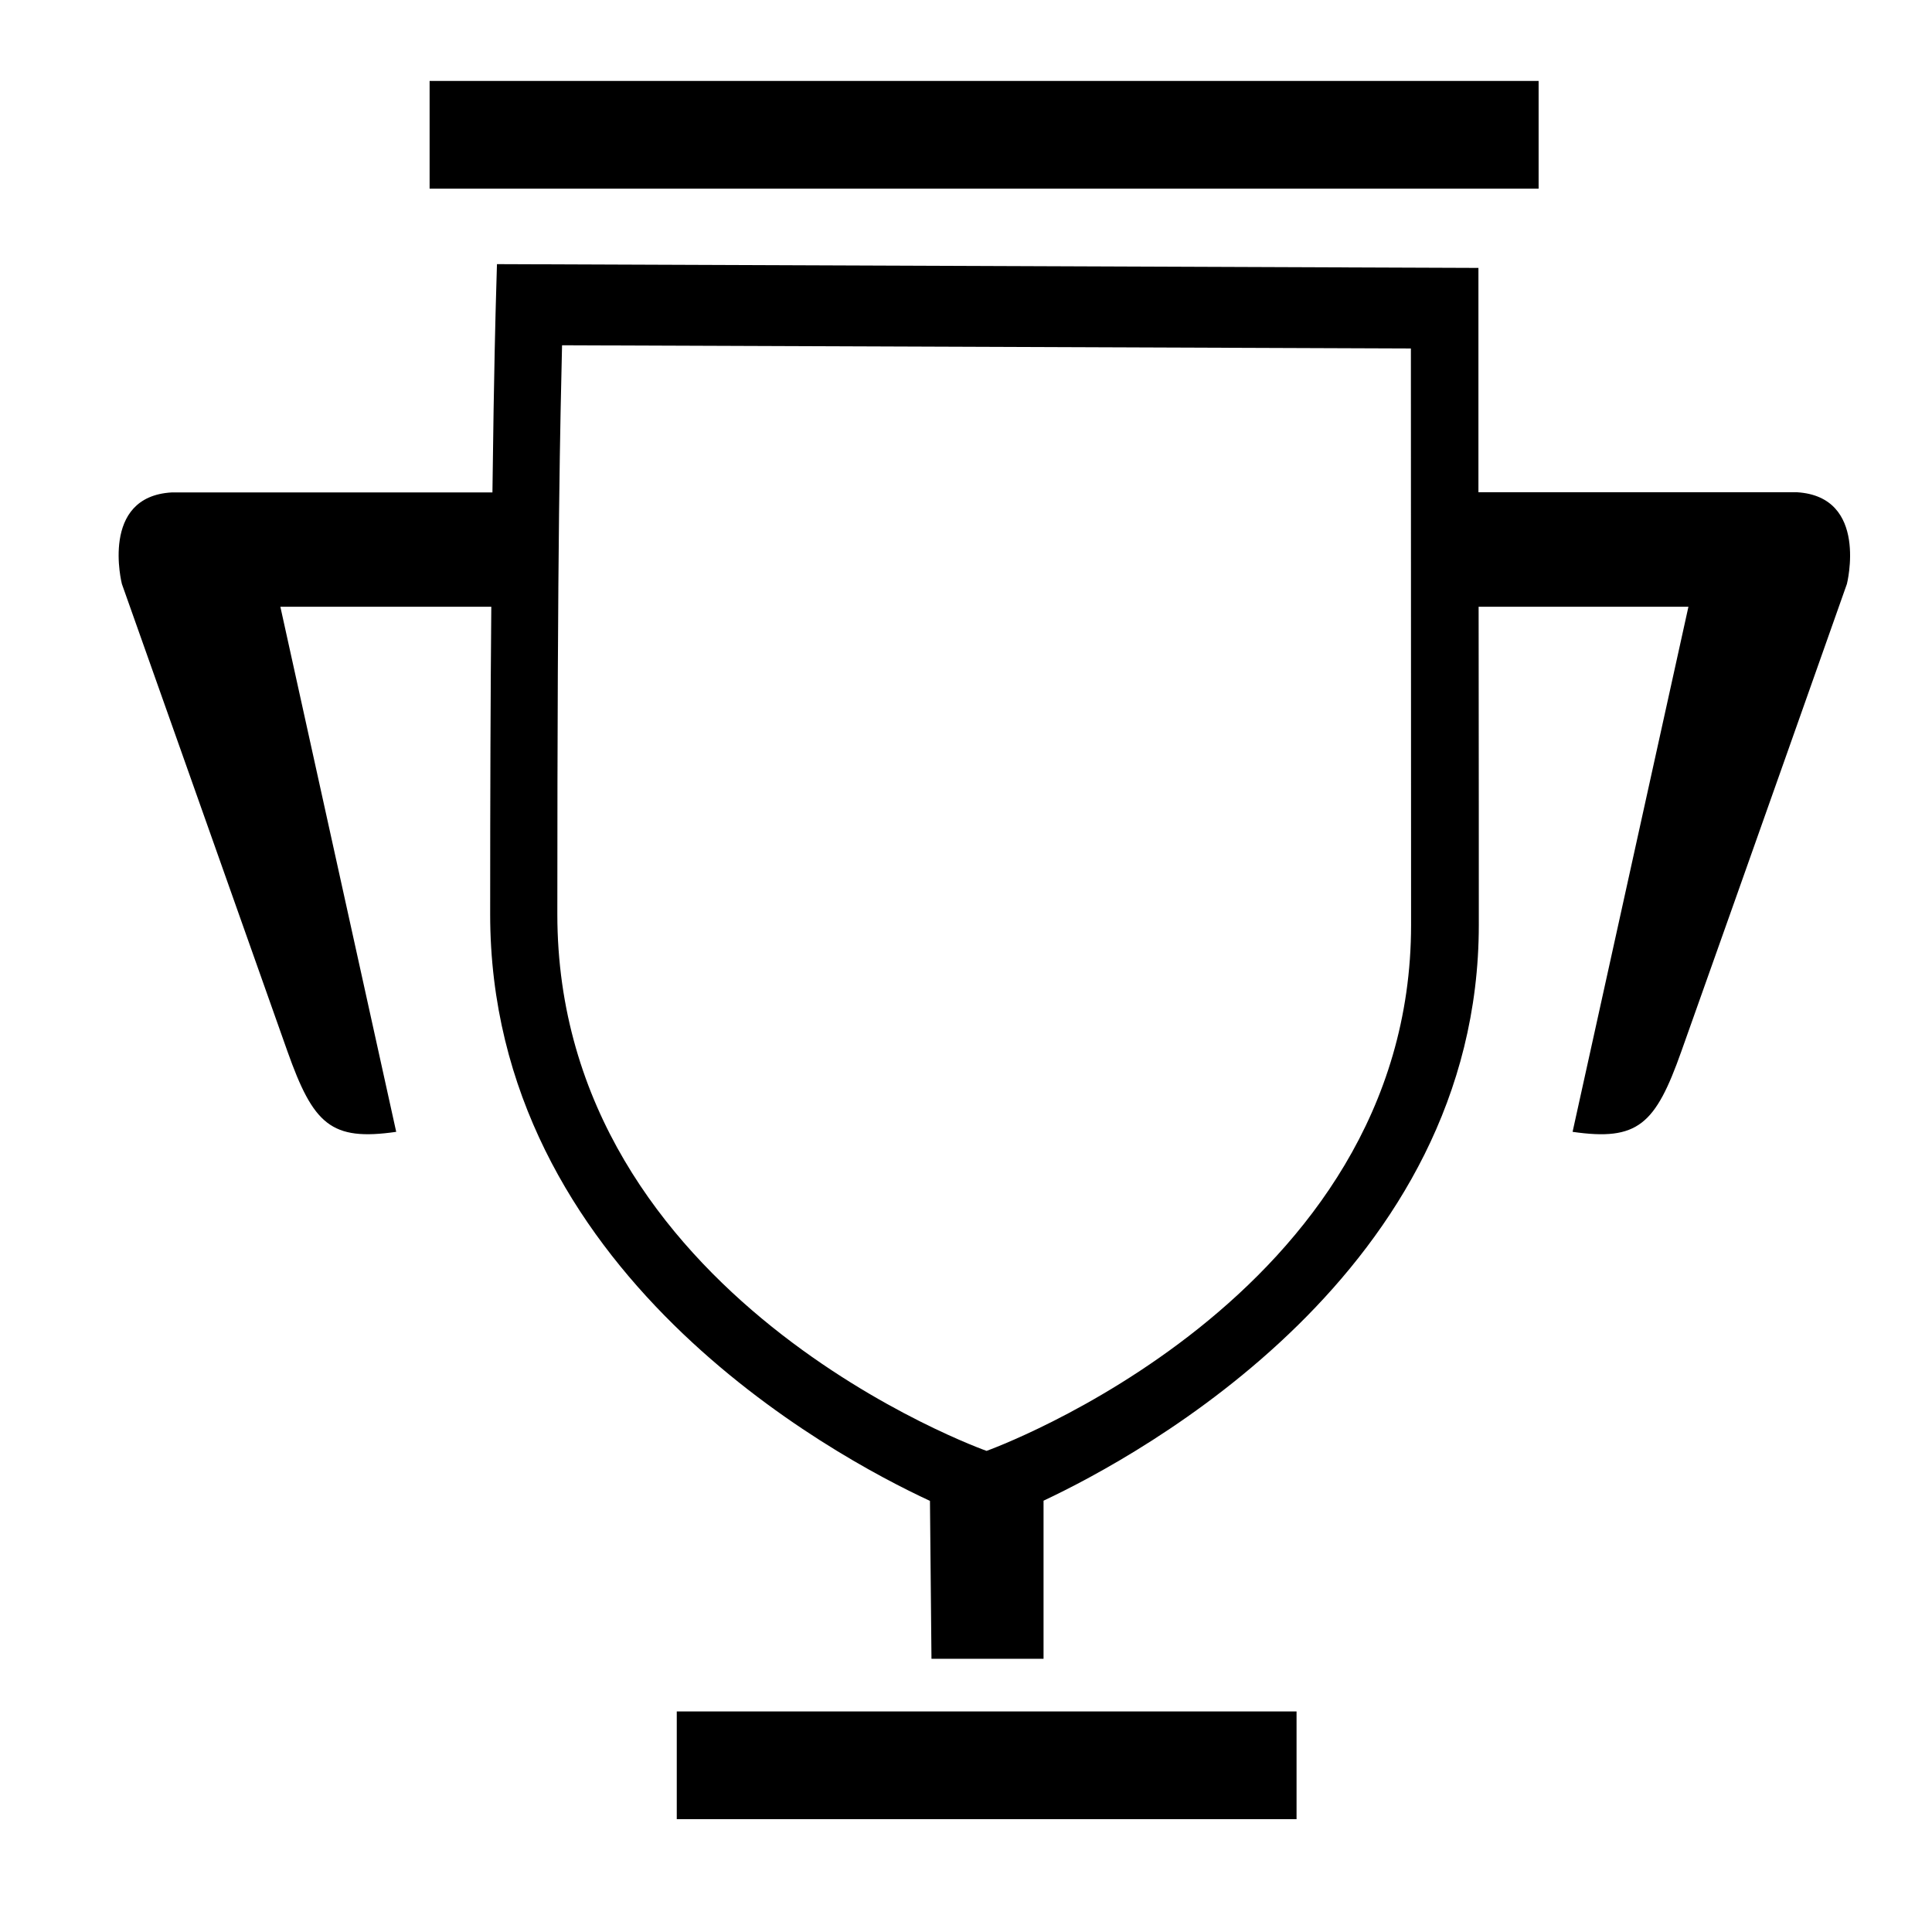 <?xml version="1.0" standalone="no"?><!DOCTYPE svg PUBLIC "-//W3C//DTD SVG 1.1//EN" "http://www.w3.org/Graphics/SVG/1.1/DTD/svg11.dtd"><svg class="icon" width="200px" height="200.00px" viewBox="0 0 1024 1024" version="1.1" xmlns="http://www.w3.org/2000/svg"><path d="M358.7 907.1l328.5 0 0 57.1-328.5 0 0-57.1ZM227.7 42.9l587.8 0 0 57.1-587.8 0 0-57.1ZM952.4 260.9c-4.4 0-146.2 0-168.8 0 0-54.8 0-97.6 0-97.6L783.6 142 263.4 140l-0.6 20.9c0 0.6-1 33.1-1.8 100.1-18.3 0-165.5 0-170 0-38.2 2.2-26.4 48.5-26.4 48.5s53.6 151.2 87.7 247.6c13.8 38.9 23.1 47.8 57.7 42.8l-61.4-278.3 111.8 0c-0.4 44.6-0.6 98.8-0.6 163 0 189.2 181.3 286.9 233.1 310.9l0.8 83.7 59.4 0 0-83.8c51.5-24.2 230.7-121.7 230.7-305.2 0-18.2 0-94.4-0.1-168.6l111.2 0-61.4 278.3c34.6 5 43.9-3.8 57.7-42.8 34.4-96.7 87.7-247.6 87.7-247.6S990.6 263.2 952.4 260.9zM522.9 769c0 0-227.5-80.5-227.5-284.5S297 223 297.9 183l449.9 1.7c0 67.5 0.1 292.5 0.1 305.5C747.9 688.5 522.9 769 522.9 769z" /></svg>